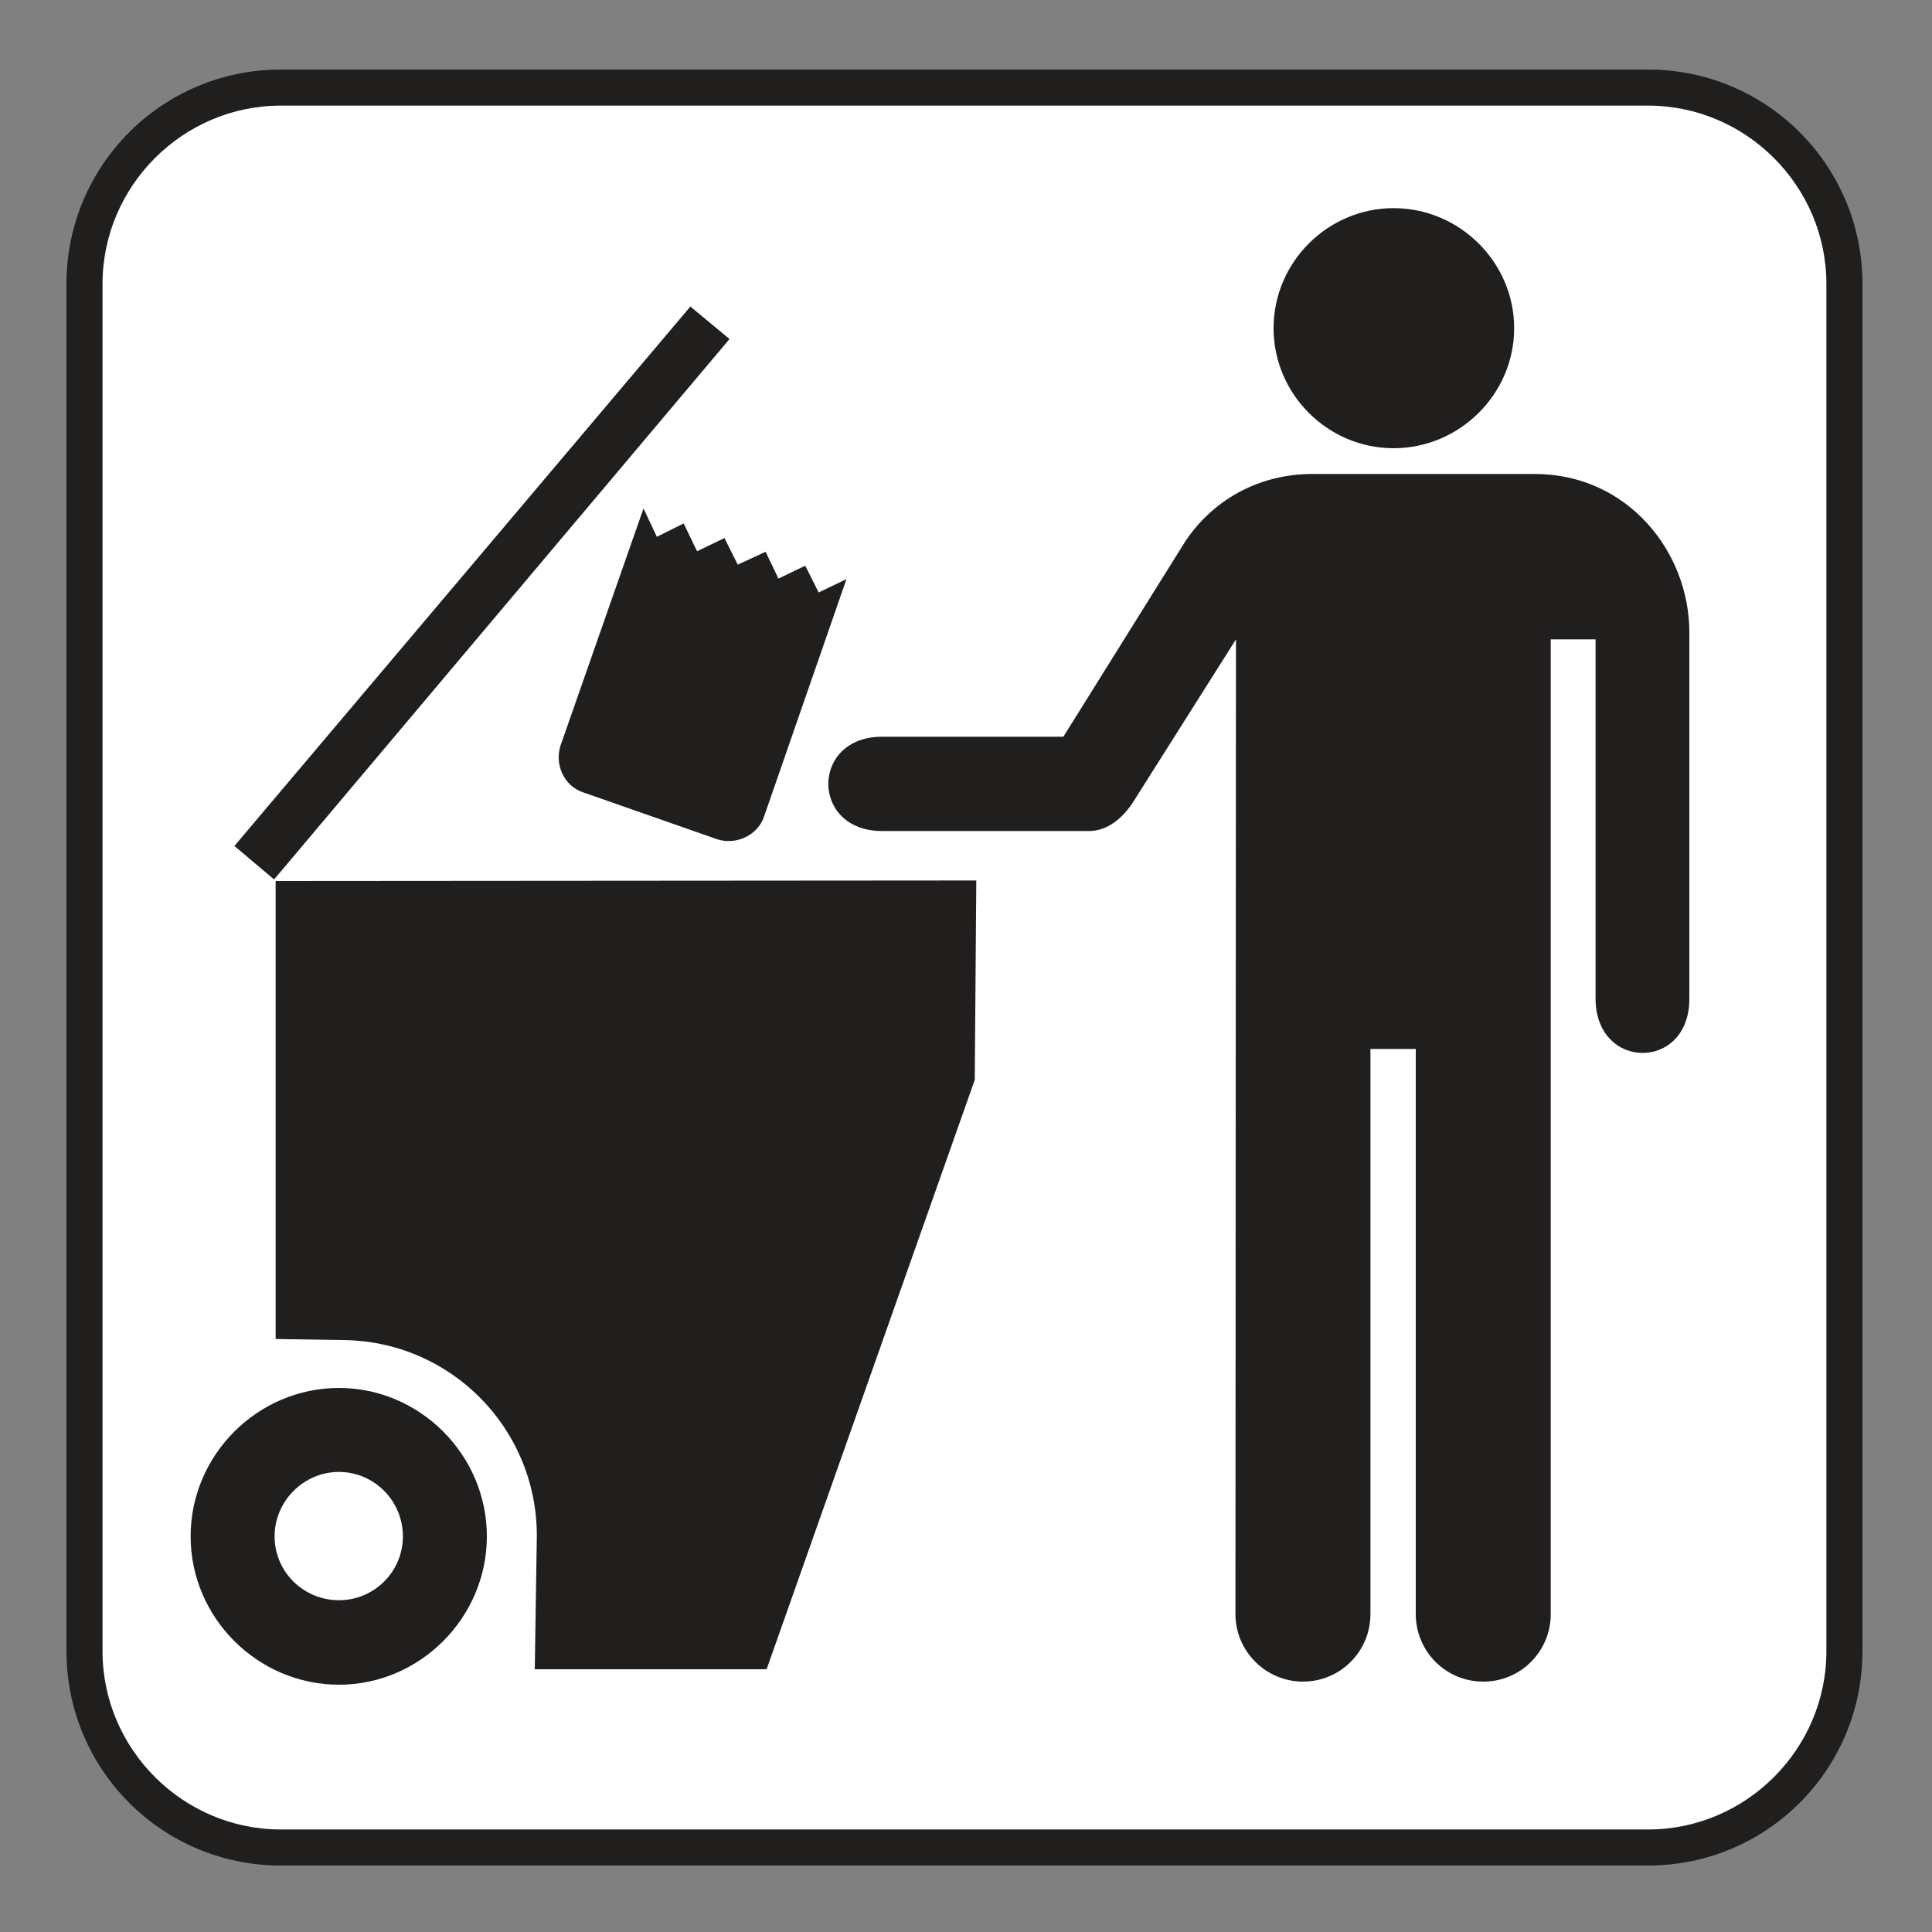 <?xml version="1.0" encoding="UTF-8" standalone="no"?>
<!-- Created with Inkscape (http://www.inkscape.org/) -->

<svg
   xmlns:dc="http://purl.org/dc/elements/1.1/"
   xmlns:cc="http://creativecommons.org/ns#"
   xmlns:rdf="http://www.w3.org/1999/02/22-rdf-syntax-ns#"
   xmlns:svg="http://www.w3.org/2000/svg"
   xmlns="http://www.w3.org/2000/svg"
   xmlns:sodipodi="http://sodipodi.sourceforge.net/DTD/sodipodi-0.dtd"
   xmlns:inkscape="http://www.inkscape.org/namespaces/inkscape"
   width="3.75mm"
   height="3.75mm"
   viewBox="0 0 3.75 3.75"
   version="1.1"
   id="svg13826"
   inkscape:version="0.92.1 r15371"
   sodipodi:docname="trash_light.svg">
  <rect x="0" y="0" width="3.75" height="3.75" fill="#808080" stroke="none"/>
  <defs
     id="defs13820" />
  <sodipodi:namedview
     id="base"
     pagecolor="#ffffff"
     bordercolor="#666666"
     borderopacity="1.0"
     inkscape:pageopacity="0.0"
     inkscape:pageshadow="2"
     inkscape:zoom="28.687777"
     inkscape:cx="7.3622402"
     inkscape:cy="6.238671"
     inkscape:document-units="mm"
     inkscape:current-layer="layer1"
     showgrid="false"
     inkscape:window-width="691"
     inkscape:window-height="712"
     inkscape:window-x="674"
     inkscape:window-y="27"
     inkscape:window-maximized="0"
     showguides="true"
     inkscape:guide-bbox="true"
     gridtolerance="10"
     guidetolerance="2">
    <inkscape:grid
       type="xygrid"
       id="grid13828" />
    <sodipodi:guide
       position="0.13,3.848"
       orientation="1,0"
       id="guide20533"
       inkscape:locked="false" />
    <sodipodi:guide
       position="1.917,3.613"
       orientation="0,1"
       id="guide20535"
       inkscape:locked="false" />
  </sodipodi:namedview>
  <g
     inkscape:label="Layer 1"
     inkscape:groupmode="layer"
     id="layer1"
     transform="translate(0,-293.25)">
    <path
       inkscape:connector-curvature="0"
       id="path4685"
       d="m 3.199,296.871 c 0.23,0 0.416,-0.186 0.416,-0.416 v -2.654 c 0,-0.23 -0.186,-0.416 -0.416,-0.416 H 0.545 c -0.23,0 -0.416,0.186 -0.416,0.416 v 2.654 c 0,0.23 0.186,0.416 0.416,0.416 z m 0,0"
       style="fill:#211e1e;fill-opacity:1;fill-rule:nonzero;stroke:none;stroke-width:0.353" />
    <path
       inkscape:connector-curvature="0"
       id="path4687"
       d="m 0.545,293.455 c -0.19,0 -0.346,0.156 -0.346,0.346 v 2.654 c 0,0.19 0.156,0.346 0.346,0.346 H 3.199 c 0.19,0 0.346,-0.156 0.346,-0.346 v -2.654 c 0,-0.19 -0.156,-0.346 -0.346,-0.346 z m 0,0"
       style="fill:#ffffff;fill-opacity:1;fill-rule:nonzero;stroke:none;stroke-width:0.353" />
    <path
       inkscape:connector-curvature="0"
       id="path4689"
       d="m 2.705,294.12 c 0.128,0 0.234,-0.105 0.234,-0.233 0,-0.128 -0.106,-0.233 -0.234,-0.233 -0.128,0 -0.233,0.105 -0.233,0.233 0,0.128 0.105,0.233 0.233,0.233"
       style="fill:#211e1e;fill-opacity:1;fill-rule:nonzero;stroke:none;stroke-width:0.353" />
    <path
       inkscape:connector-curvature="0"
       id="path4691"
       d="M 2.064,294.68 H 1.712 c -0.139,0 -0.139,0.183 0,0.183 h 0.402 c 0.029,0 0.059,-0.017 0.084,-0.054 l 0.201,-0.318 -0.001,1.892 c 0,0.072 0.059,0.131 0.131,0.131 0.073,0 0.131,-0.059 0.131,-0.131 v -1.097 h 0.088 v 1.097 c 0,0.072 0.058,0.131 0.131,0.131 0.073,0 0.131,-0.059 0.131,-0.131 v -1.892 h 0.087 v 0.697 c 0,0.141 0.183,0.141 0.182,0 v -0.711 c 0,-0.156 -0.12,-0.307 -0.3,-0.307 H 2.547 c -0.105,0 -0.196,0.052 -0.249,0.135 z m 0,0"
       style="fill:#211e1e;fill-opacity:1;fill-rule:nonzero;stroke:none;stroke-width:0.353" />
    <path
       inkscape:connector-curvature="0"
       id="path4693"
       d="m 0.662,295.851 c 0.211,0 0.38,0.17 0.38,0.38 l -0.004,0.259 H 1.488 l 0.404,-1.144 0.003,-0.387 -1.36,0.001 v 0.889 z m 0,0"
       style="fill:#211e1e;fill-opacity:1;fill-rule:nonzero;stroke:none;stroke-width:0.353" />
    <path
       inkscape:connector-curvature="0"
       id="path4695"
       d="m 0.658,296.356 c 0.068,0 0.124,-0.055 0.124,-0.124 0,-0.069 -0.056,-0.125 -0.124,-0.125 -0.069,0 -0.125,0.057 -0.125,0.125 0,0.069 0.056,0.124 0.125,0.124 m -0.288,-0.124 c 0,-0.158 0.13,-0.288 0.288,-0.288 0.157,0 0.287,0.13 0.287,0.288 0,0.158 -0.13,0.288 -0.287,0.288 -0.158,0 -0.288,-0.13 -0.288,-0.288"
       style="fill:#211e1e;fill-opacity:1;fill-rule:nonzero;stroke:none;stroke-width:0.353" />
    <path
       inkscape:connector-curvature="0"
       id="path4697"
       d="m 1.643,294.374 -0.054,0.026 -0.026,-0.052 -0.052,0.025 -0.025,-0.052 -0.054,0.025 -0.026,-0.052 h 0.001 l -0.054,0.026 -0.026,-0.054 -0.052,0.026 -0.026,-0.055 -0.161,0.46 c -0.012,0.037 0.007,0.079 0.044,0.091 l 0.26,0.091 c 0.037,0.012 0.079,-0.008 0.091,-0.044 z m 0,0"
       style="fill:#211e1e;fill-opacity:1;fill-rule:nonzero;stroke:none;stroke-width:0.353" />
    <path
       inkscape:connector-curvature="0"
       id="path4699"
       d="m 1.416,293.908 -0.076,-0.063 -0.885,1.047 0.077,0.065 z m 0,0"
       style="fill:#211e1e;fill-opacity:1;fill-rule:nonzero;stroke:none;stroke-width:0.353" />
  </g>
</svg>
